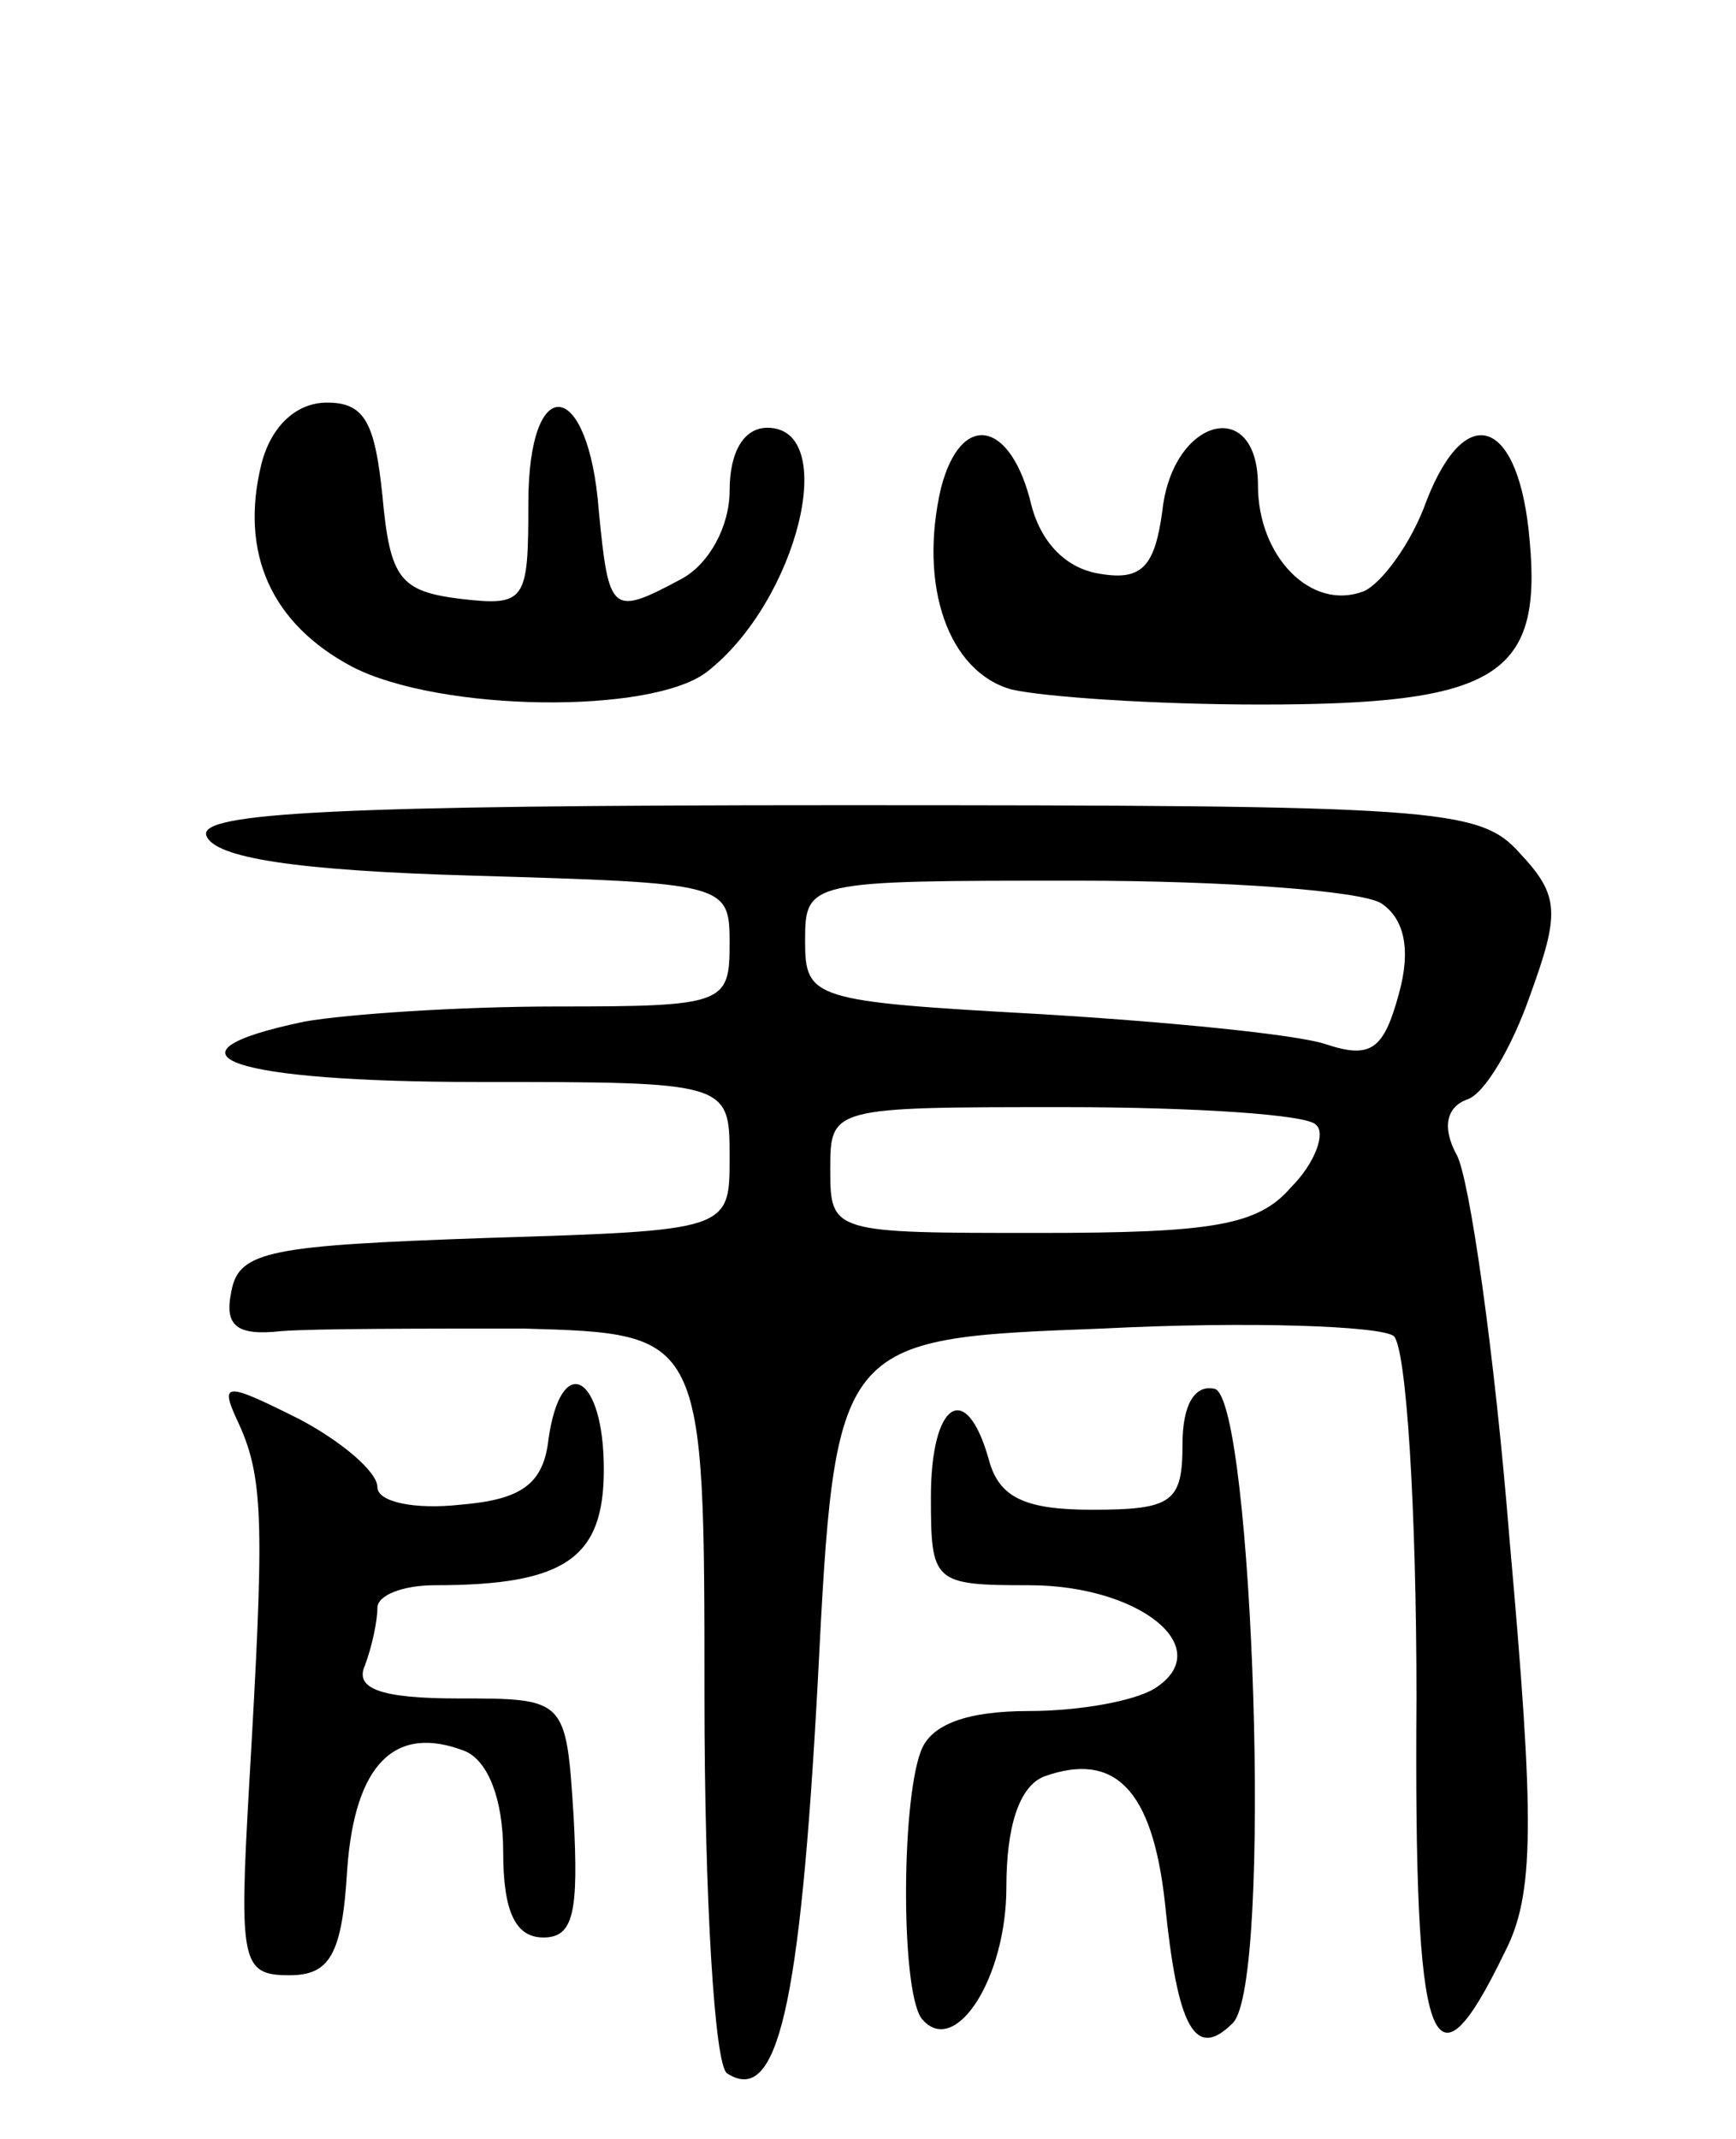 <svg version="1.0" xmlns="http://www.w3.org/2000/svg"
 width="69pt" height="85pt" viewBox="0 0 69 85"
 preserveAspectRatio="xMidYMid meet">
<g transform="translate(0,85) scale(0.1,-0.1)"
fill="#000000" stroke="none">
<path d="M104 666 c-9 -36 4 -64 36 -81 35 -18 119 -19 141 -2 36 28 53 97 24
97 -9 0 -15 -9 -15 -25 0 -14 -8 -29 -19 -35 -28 -15 -29 -14 -33 27 -4 53
-28 56 -28 3 0 -39 -1 -41 -27 -38 -24 3 -28 8 -31 41 -3 29 -7 37 -22 37 -12
0 -22 -9 -26 -24z"/>
<path d="M374 656 c-9 -39 3 -73 28 -80 13 -3 57 -6 99 -6 93 0 112 11 107 65
-4 48 -25 57 -41 16 -6 -17 -18 -33 -25 -36 -21 -8 -42 14 -42 42 0 36 -34 27
-38 -10 -3 -22 -8 -28 -25 -25 -13 2 -23 12 -27 27 -8 34 -28 38 -36 7z"/>
<path d="M82 518 c3 -9 36 -14 106 -16 101 -3 102 -3 102 -27 0 -24 -2 -25
-69 -25 -38 0 -83 -3 -100 -6 -62 -13 -29 -24 69 -24 100 0 100 0 100 -30 0
-29 0 -29 -97 -32 -85 -3 -98 -5 -101 -21 -3 -14 2 -18 20 -16 13 1 56 1 96 1
72 -2 72 -2 72 -146 0 -80 4 -147 9 -150 20 -13 29 26 36 155 7 137 7 137 113
141 59 3 111 1 116 -3 5 -5 9 -69 9 -144 -1 -141 6 -161 35 -101 12 23 12 52
2 164 -6 75 -16 144 -21 153 -6 11 -4 19 4 22 7 2 18 21 25 41 12 33 12 40 -4
57 -16 18 -33 19 -271 19 -199 0 -254 -3 -251 -12z m467 -27 c9 -6 12 -18 7
-36 -6 -22 -11 -26 -29 -20 -12 4 -64 9 -114 12 -90 5 -93 6 -93 29 0 24 1 24
108 24 59 0 113 -4 121 -9z m-26 -88 c4 -3 0 -15 -10 -25 -13 -15 -31 -18
-100 -18 -82 0 -83 0 -83 25 0 25 0 25 93 25 52 0 97 -3 100 -7z"/>
<path d="M95 284 c10 -22 10 -41 4 -144 -4 -70 -3 -75 16 -75 16 0 21 8 23 42
3 42 19 58 47 47 9 -4 15 -19 15 -40 0 -24 5 -34 16 -34 12 0 14 10 12 48 -3
47 -3 47 -46 47 -31 0 -41 4 -37 13 3 8 5 18 5 23 0 5 10 9 23 9 52 0 67 11
67 46 0 38 -17 47 -22 12 -2 -18 -11 -24 -35 -26 -18 -2 -33 1 -33 7 0 6 -14
18 -31 27 -30 15 -32 15 -24 -2z"/>
<path d="M470 276 c0 -23 -4 -26 -36 -26 -27 0 -37 5 -41 20 -9 32 -23 23 -23
-15 0 -34 1 -35 39 -35 44 0 75 -25 50 -41 -8 -5 -30 -9 -50 -9 -24 0 -39 -5
-43 -16 -8 -21 -8 -99 1 -107 13 -14 33 17 33 53 0 24 5 40 15 44 28 10 43 -5
48 -50 5 -50 12 -63 27 -48 16 16 8 246 -7 252 -8 2 -13 -6 -13 -22z"/>
</g>
</svg>
